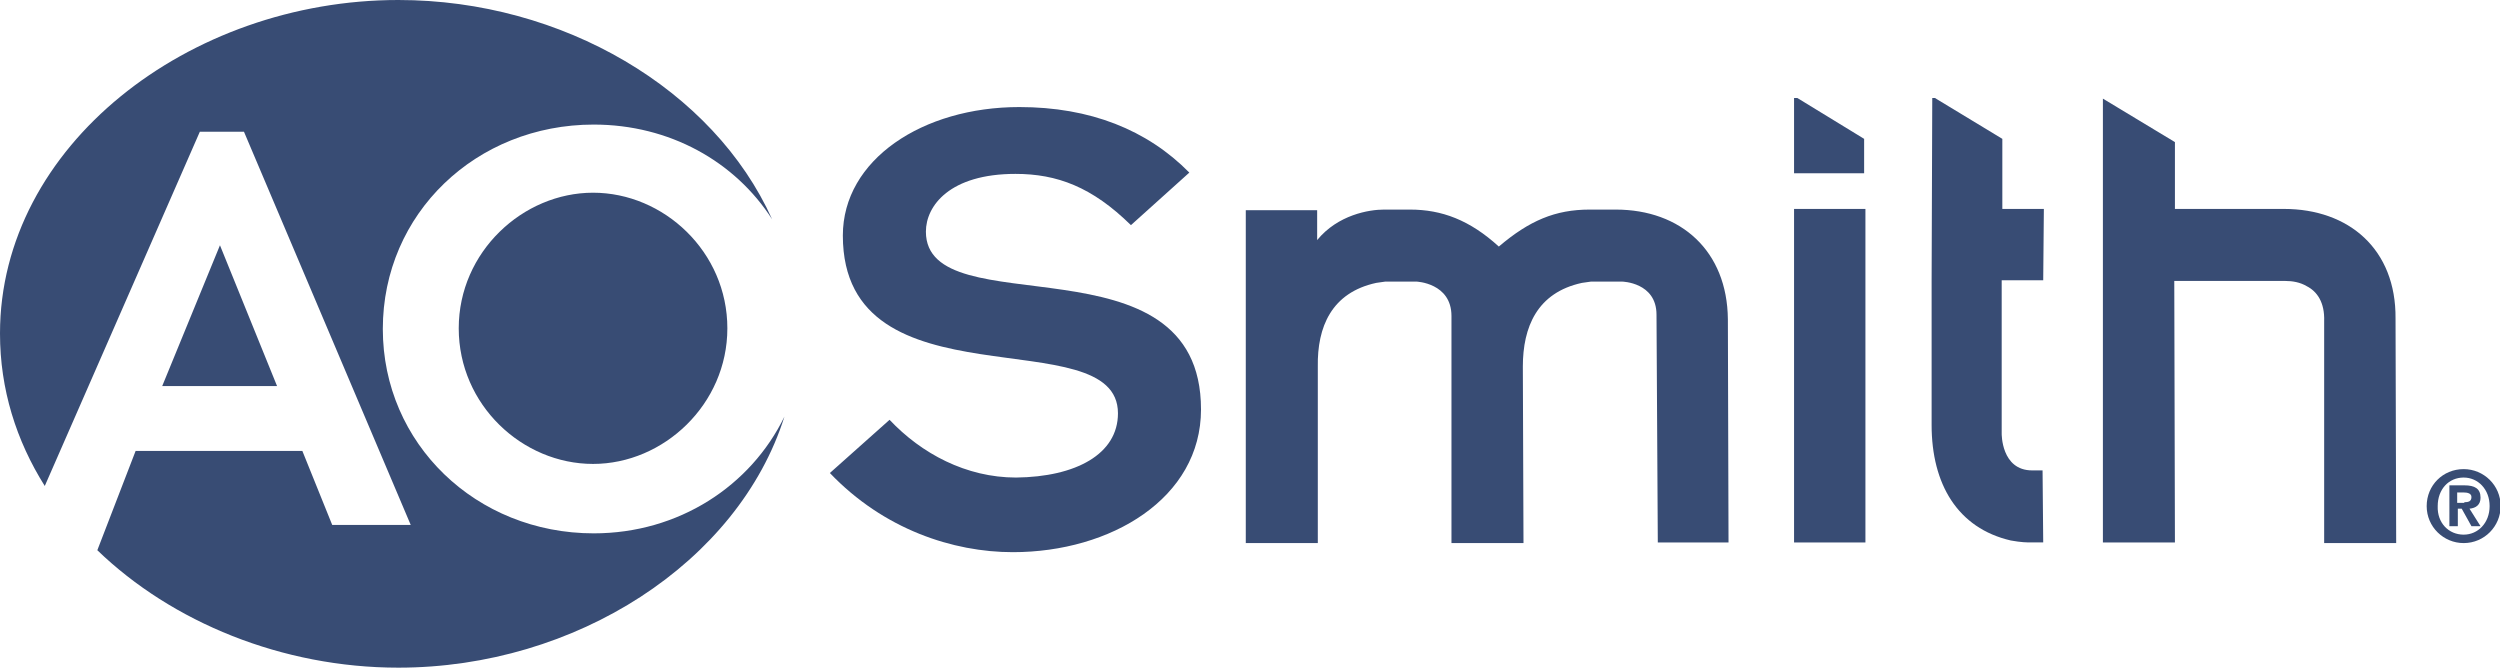 <?xml version="1.0" encoding="utf-8"?>
<!-- Generator: Adobe Illustrator 23.0.4, SVG Export Plug-In . SVG Version: 6.00 Build 0)  -->
<svg version="1.1" xmlns="http://www.w3.org/2000/svg" xmlns:xlink="http://www.w3.org/1999/xlink" x="0px" y="0px"
	 viewBox="0 0 385.3 102.9" xml:space="preserve">
<path fill="#384c74" d="M266.4,83.6h-10.9l-0.2-35.1c0-5-5.3-5.1-5.3-5.1h-4.8c0,0-0.7,0.1-1.4,0.2c-6.9,1.5-9.1,6.8-9.1,12.9l0.1,27.2h-11.1l0-35
	c0-5.1-5.4-5.3-5.4-5.3h-4.8c0,0-0.7,0.1-1.4,0.2c-6.9,1.5-9.1,6.8-9,12.9l0,27.2h-11.1l0-29.3l0-22H203l0,4.6
	c3.2-3.9,8-4.7,10.3-4.7h4c4.9,0,9.2,1.6,13.7,5.7c4.7-4,8.7-5.7,14-5.7h4c10.1,0,17.2,6.4,17.3,16.9L266.4,83.6z"/>
<path fill="#384c74" d="M352,32.2h-16.8l0-10.3l-11.1-6.7l0,68.4h11.1l-0.1-40.3h17.1c1.1,0,2.3,0.2,3.3,0.8c1.6,0.8,2.8,2.5,2.7,5.4l0,34.2h11.1
	l-0.1-34.6C369.3,38.4,362,32.2,352,32.2z"/>
<path fill="#384c74" d="M308.6,21.4l-10.4-6.3h-0.4l-0.1,28.2h0l0,22.2c0,9.1,4,15.9,12.2,17.8c1.6,0.3,2.7,0.3,2.7,0.3h2.3l-0.1-11.1h-1.6
	c-4.8,0-4.7-5.7-4.7-5.7l0-23.6h6.4L315,32.2h-6.4L308.6,21.4z"/>
<path fill="#384c74" d="M276.5,83.6h11l0-51.4h-11L276.5,83.6z M277,15.1h-0.5l0,11.6h10.8l0-5.3L277,15.1z"/>
<path fill="#384c74" d="M137.1,64.7c4.9,5.2,11.8,8.9,19.5,8.9c9.2-0.1,15.7-3.6,15.7-9.9c0-14.7-42.4-0.5-42.4-27.4c0-11.7,12.3-19.8,27.2-19.8
	c10.9,0,19.7,3.5,26.2,10.1l-9,8.1c-6-5.9-11.4-7.9-17.8-7.9c-10.1,0-13.8,4.9-13.8,8.9c0,14.8,42.4,0,42.4,27.4
	c0,13.7-13.9,22-29,22c-9.2,0-19.9-3.5-28.2-12.2L137.1,64.7z"/>
<g>
	<g>
		<g>
			<path fill="#384c74" d="M379.7,72.3c3.1,0,5.7,2.5,5.7,5.7c0,3.1-2.5,5.7-5.7,5.7c-3.1,0-5.7-2.5-5.7-5.7C374,74.8,376.5,72.3,379.7,72.3z
				 M379.7,82.4c2.2,0,4-1.8,4-4.4c0-2.6-1.8-4.4-4-4.4c-2.3,0-4,1.8-4,4.4C375.6,80.6,377.4,82.4,379.7,82.4z M377.4,74.8h2.4
				c1.6,0,2.5,0.5,2.5,1.9c0,1.1-0.7,1.6-1.7,1.7l1.7,2.7h-1.4l-1.5-2.7h-0.6v2.7h-1.3V74.8z M379.8,77.4c0.6,0,1.1-0.1,1.1-0.8
				c0-0.6-0.7-0.7-1.2-0.7h-1v1.6H379.8z"/>
		</g>
	</g>
</g>
<g>
	<path fill="#384c74" d="M25,59.5h17.7l-8.8-21.7L25,59.5z M91.5,82.2c-18.1,0-32.5-13.8-32.5-31.5c0-17.8,14.4-31.5,32.5-31.5
		c11.7,0,21.8,5.7,27.5,14.6C110,13.8,86.7,0,61.4,0C29.1,0,0,22.5,0,51.4C0,60,2.5,67.9,6.9,74.9l23.9-54.6l6.8,0l25.7,60.6H51.2
		l-4.6-11.4H20.9L15,84.8c11.5,11.1,28.5,18.1,46.4,18.1c27.3,0,52.4-16.2,59.5-38.7C115.7,74.9,104.6,82.2,91.5,82.2z M70.7,50.6
		c0,11.8,9.8,20.9,20.7,20.9c10.9,0,20.7-9.2,20.7-20.9c0-11.8-9.8-20.9-20.7-20.9C80.6,29.7,70.7,38.8,70.7,50.6z"/>
</g>
</svg>
